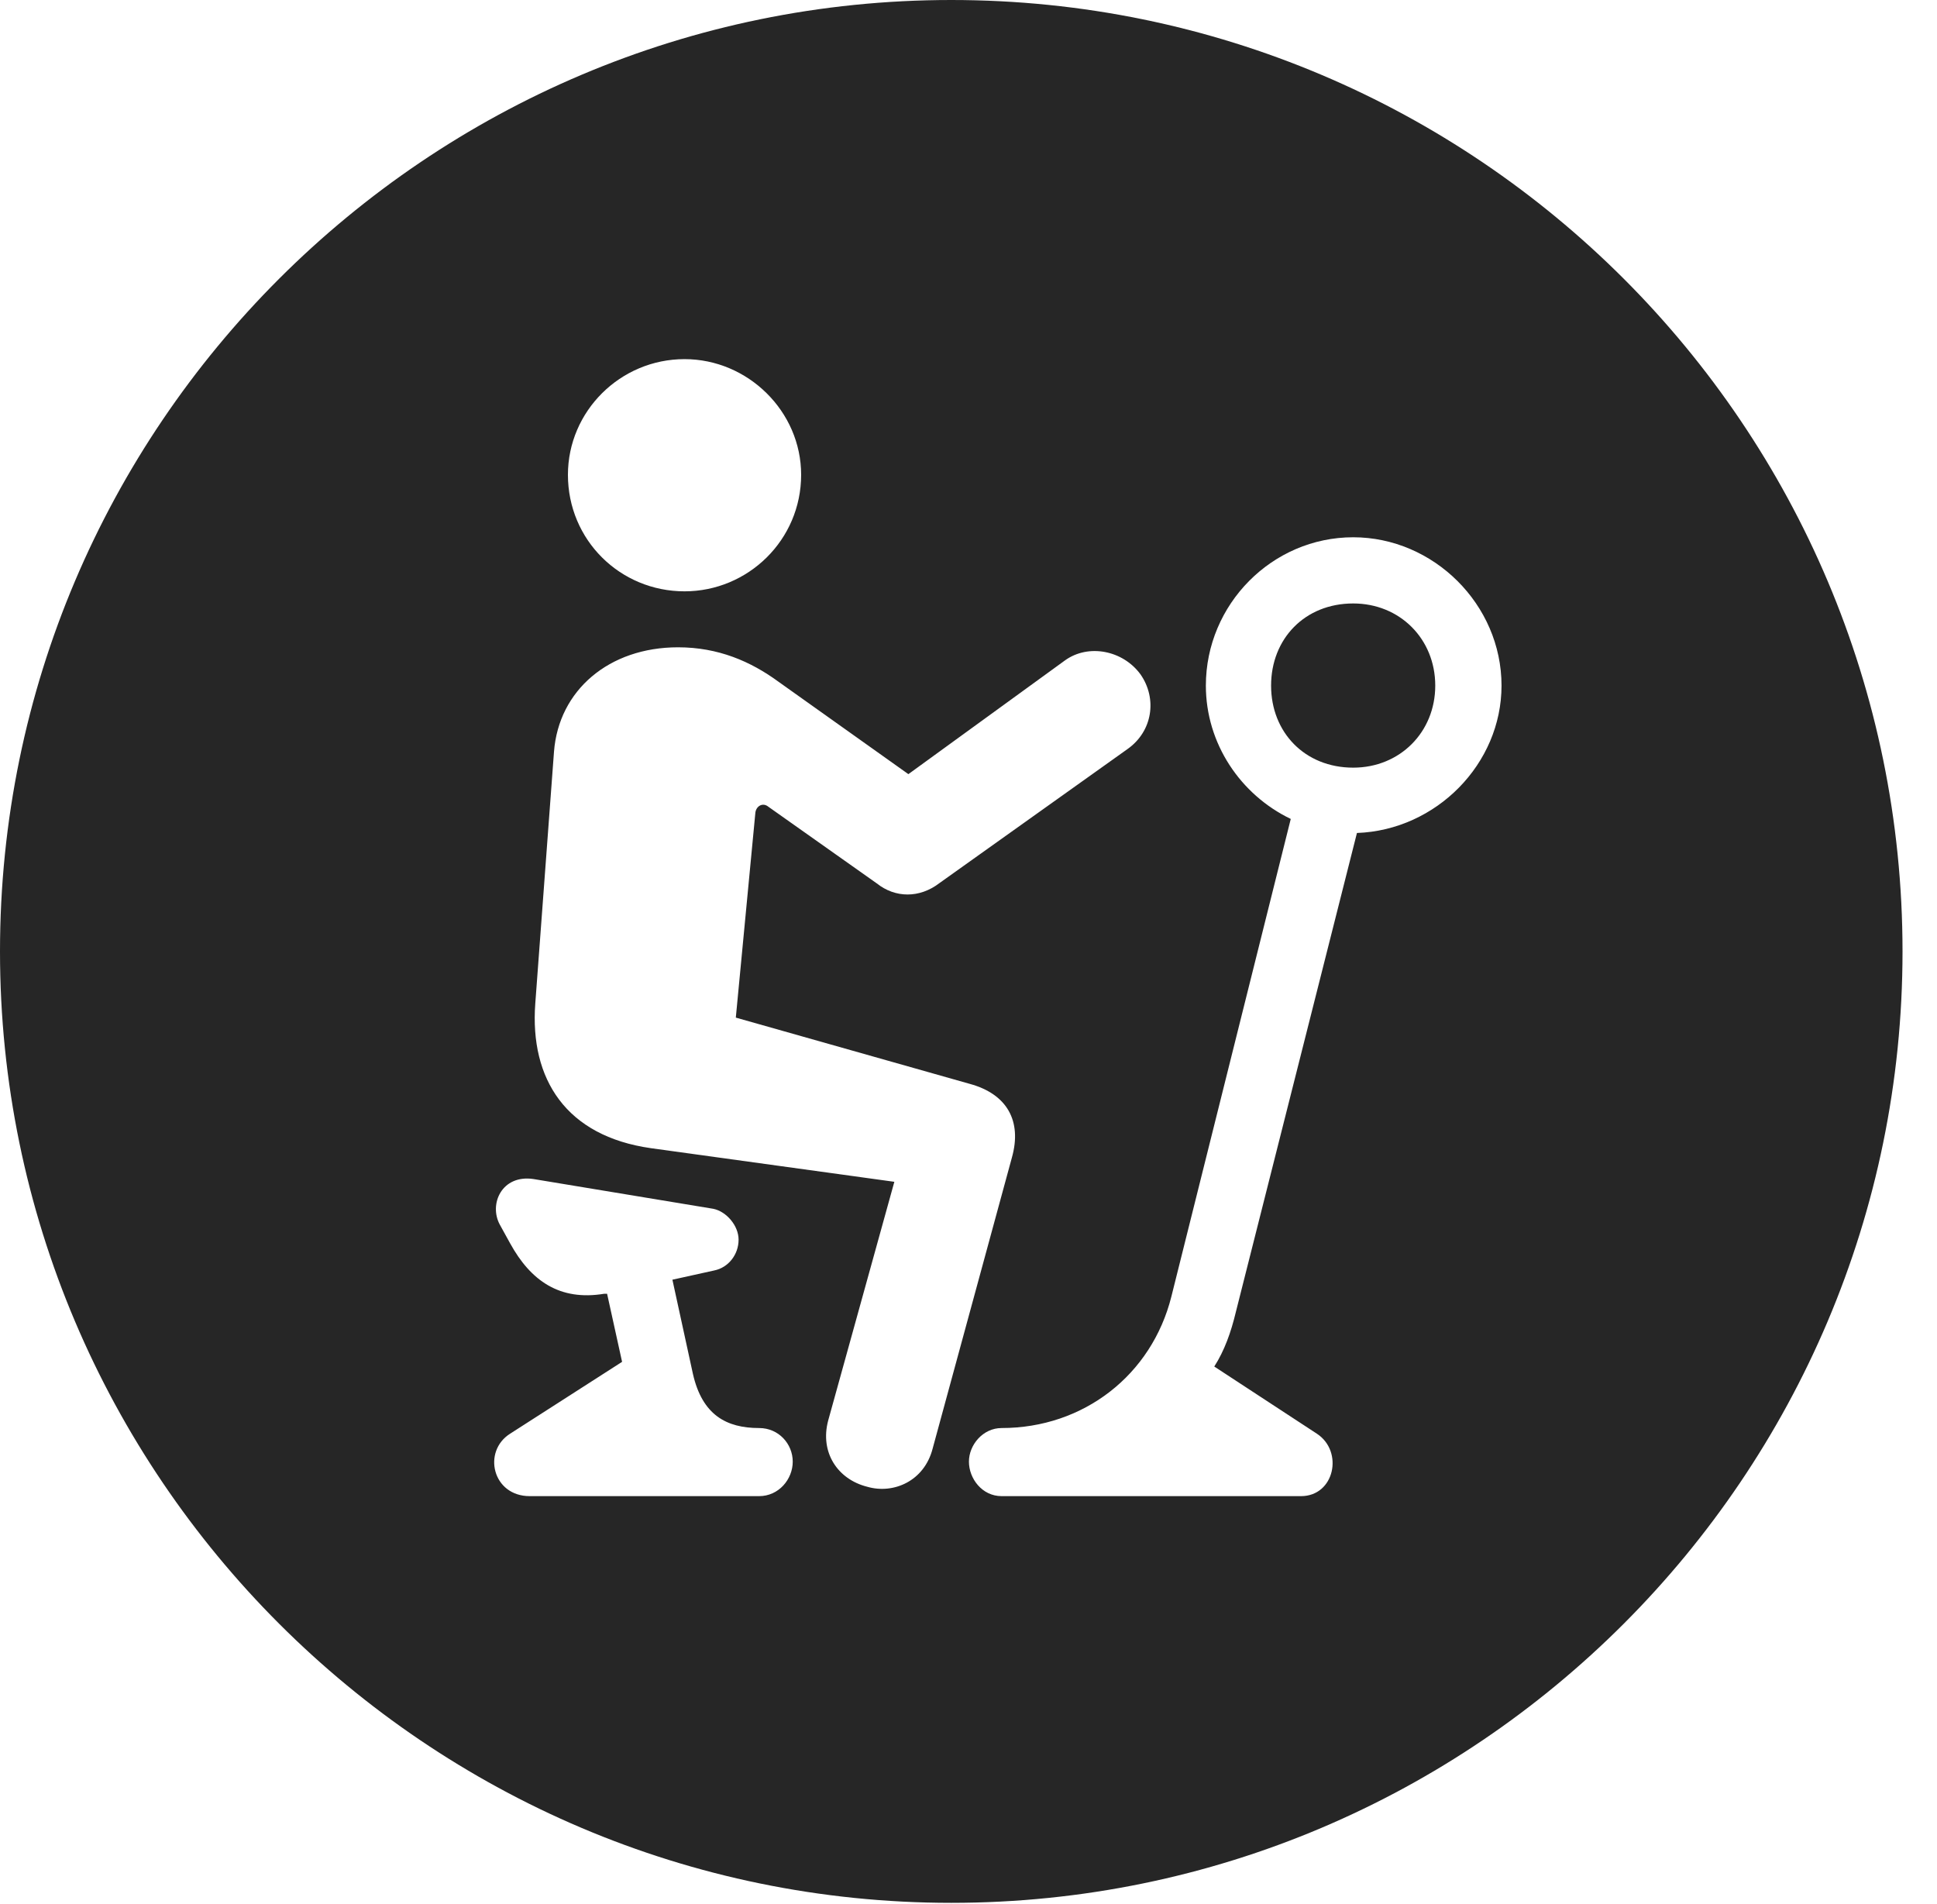 <?xml version="1.0" encoding="UTF-8"?>
<!--Generator: Apple Native CoreSVG 326-->
<!DOCTYPE svg
PUBLIC "-//W3C//DTD SVG 1.1//EN"
       "http://www.w3.org/Graphics/SVG/1.1/DTD/svg11.dtd">
<svg version="1.1" xmlns="http://www.w3.org/2000/svg" xmlns:xlink="http://www.w3.org/1999/xlink" viewBox="0 0 20.283 19.932">
 <g>
  <rect height="19.932" opacity="0" width="20.283" x="0" y="0"/>
  <path d="M19.922 9.961C19.922 15.449 15.459 19.922 9.961 19.922C4.473 19.922 0 15.449 0 9.961C0 4.463 4.473 0 9.961 0C15.459 0 19.922 4.463 19.922 9.961ZM5.234 12.822L5.342 13.018C5.557 13.408 5.859 13.623 6.328 13.545L6.357 13.545L6.514 14.258L5.342 15.01C5.049 15.195 5.156 15.664 5.547 15.664L7.949 15.664C8.154 15.664 8.301 15.488 8.301 15.303C8.301 15.117 8.154 14.951 7.949 14.951C7.607 14.951 7.354 14.815 7.256 14.385L7.041 13.398L7.48 13.301C7.627 13.271 7.734 13.135 7.734 12.979C7.734 12.832 7.607 12.685 7.471 12.656L5.586 12.344C5.254 12.295 5.117 12.607 5.234 12.822ZM12.627 7.178C12.627 7.783 12.988 8.32 13.516 8.574L12.266 13.574C12.06 14.395 11.348 14.951 10.488 14.951C10.293 14.951 10.146 15.127 10.146 15.303C10.146 15.479 10.283 15.664 10.488 15.664L13.623 15.664C13.975 15.664 14.072 15.195 13.789 15.01L12.715 14.307C12.822 14.141 12.891 13.945 12.94 13.74L14.209 8.721C15.039 8.691 15.723 7.998 15.723 7.178C15.723 6.328 15.01 5.625 14.17 5.625C13.32 5.625 12.627 6.328 12.627 7.178ZM5.801 7.871L5.605 10.508C5.547 11.299 5.928 11.895 6.816 12.021L9.365 12.373L8.672 14.873C8.584 15.205 8.77 15.488 9.082 15.566C9.355 15.645 9.678 15.508 9.766 15.166L10.596 12.119C10.703 11.738 10.547 11.455 10.156 11.348L7.705 10.654L7.91 8.506C7.92 8.438 7.988 8.398 8.047 8.447L9.18 9.248C9.375 9.404 9.629 9.404 9.834 9.248L11.807 7.842C12.07 7.656 12.119 7.314 11.943 7.061C11.758 6.807 11.396 6.738 11.152 6.914L9.512 8.105L8.154 7.139C7.861 6.924 7.52 6.777 7.1 6.777C6.377 6.777 5.85 7.227 5.801 7.871ZM15.029 7.178C15.029 7.666 14.658 8.037 14.17 8.037C13.662 8.037 13.31 7.666 13.31 7.178C13.31 6.689 13.662 6.318 14.17 6.318C14.658 6.318 15.029 6.689 15.029 7.178ZM5.947 4.971C5.947 5.654 6.494 6.191 7.168 6.191C7.832 6.191 8.389 5.654 8.389 4.971C8.389 4.307 7.832 3.76 7.168 3.76C6.494 3.76 5.947 4.307 5.947 4.971Z" fill="black" fill-opacity="0.85"/>
 </g>
</svg>
